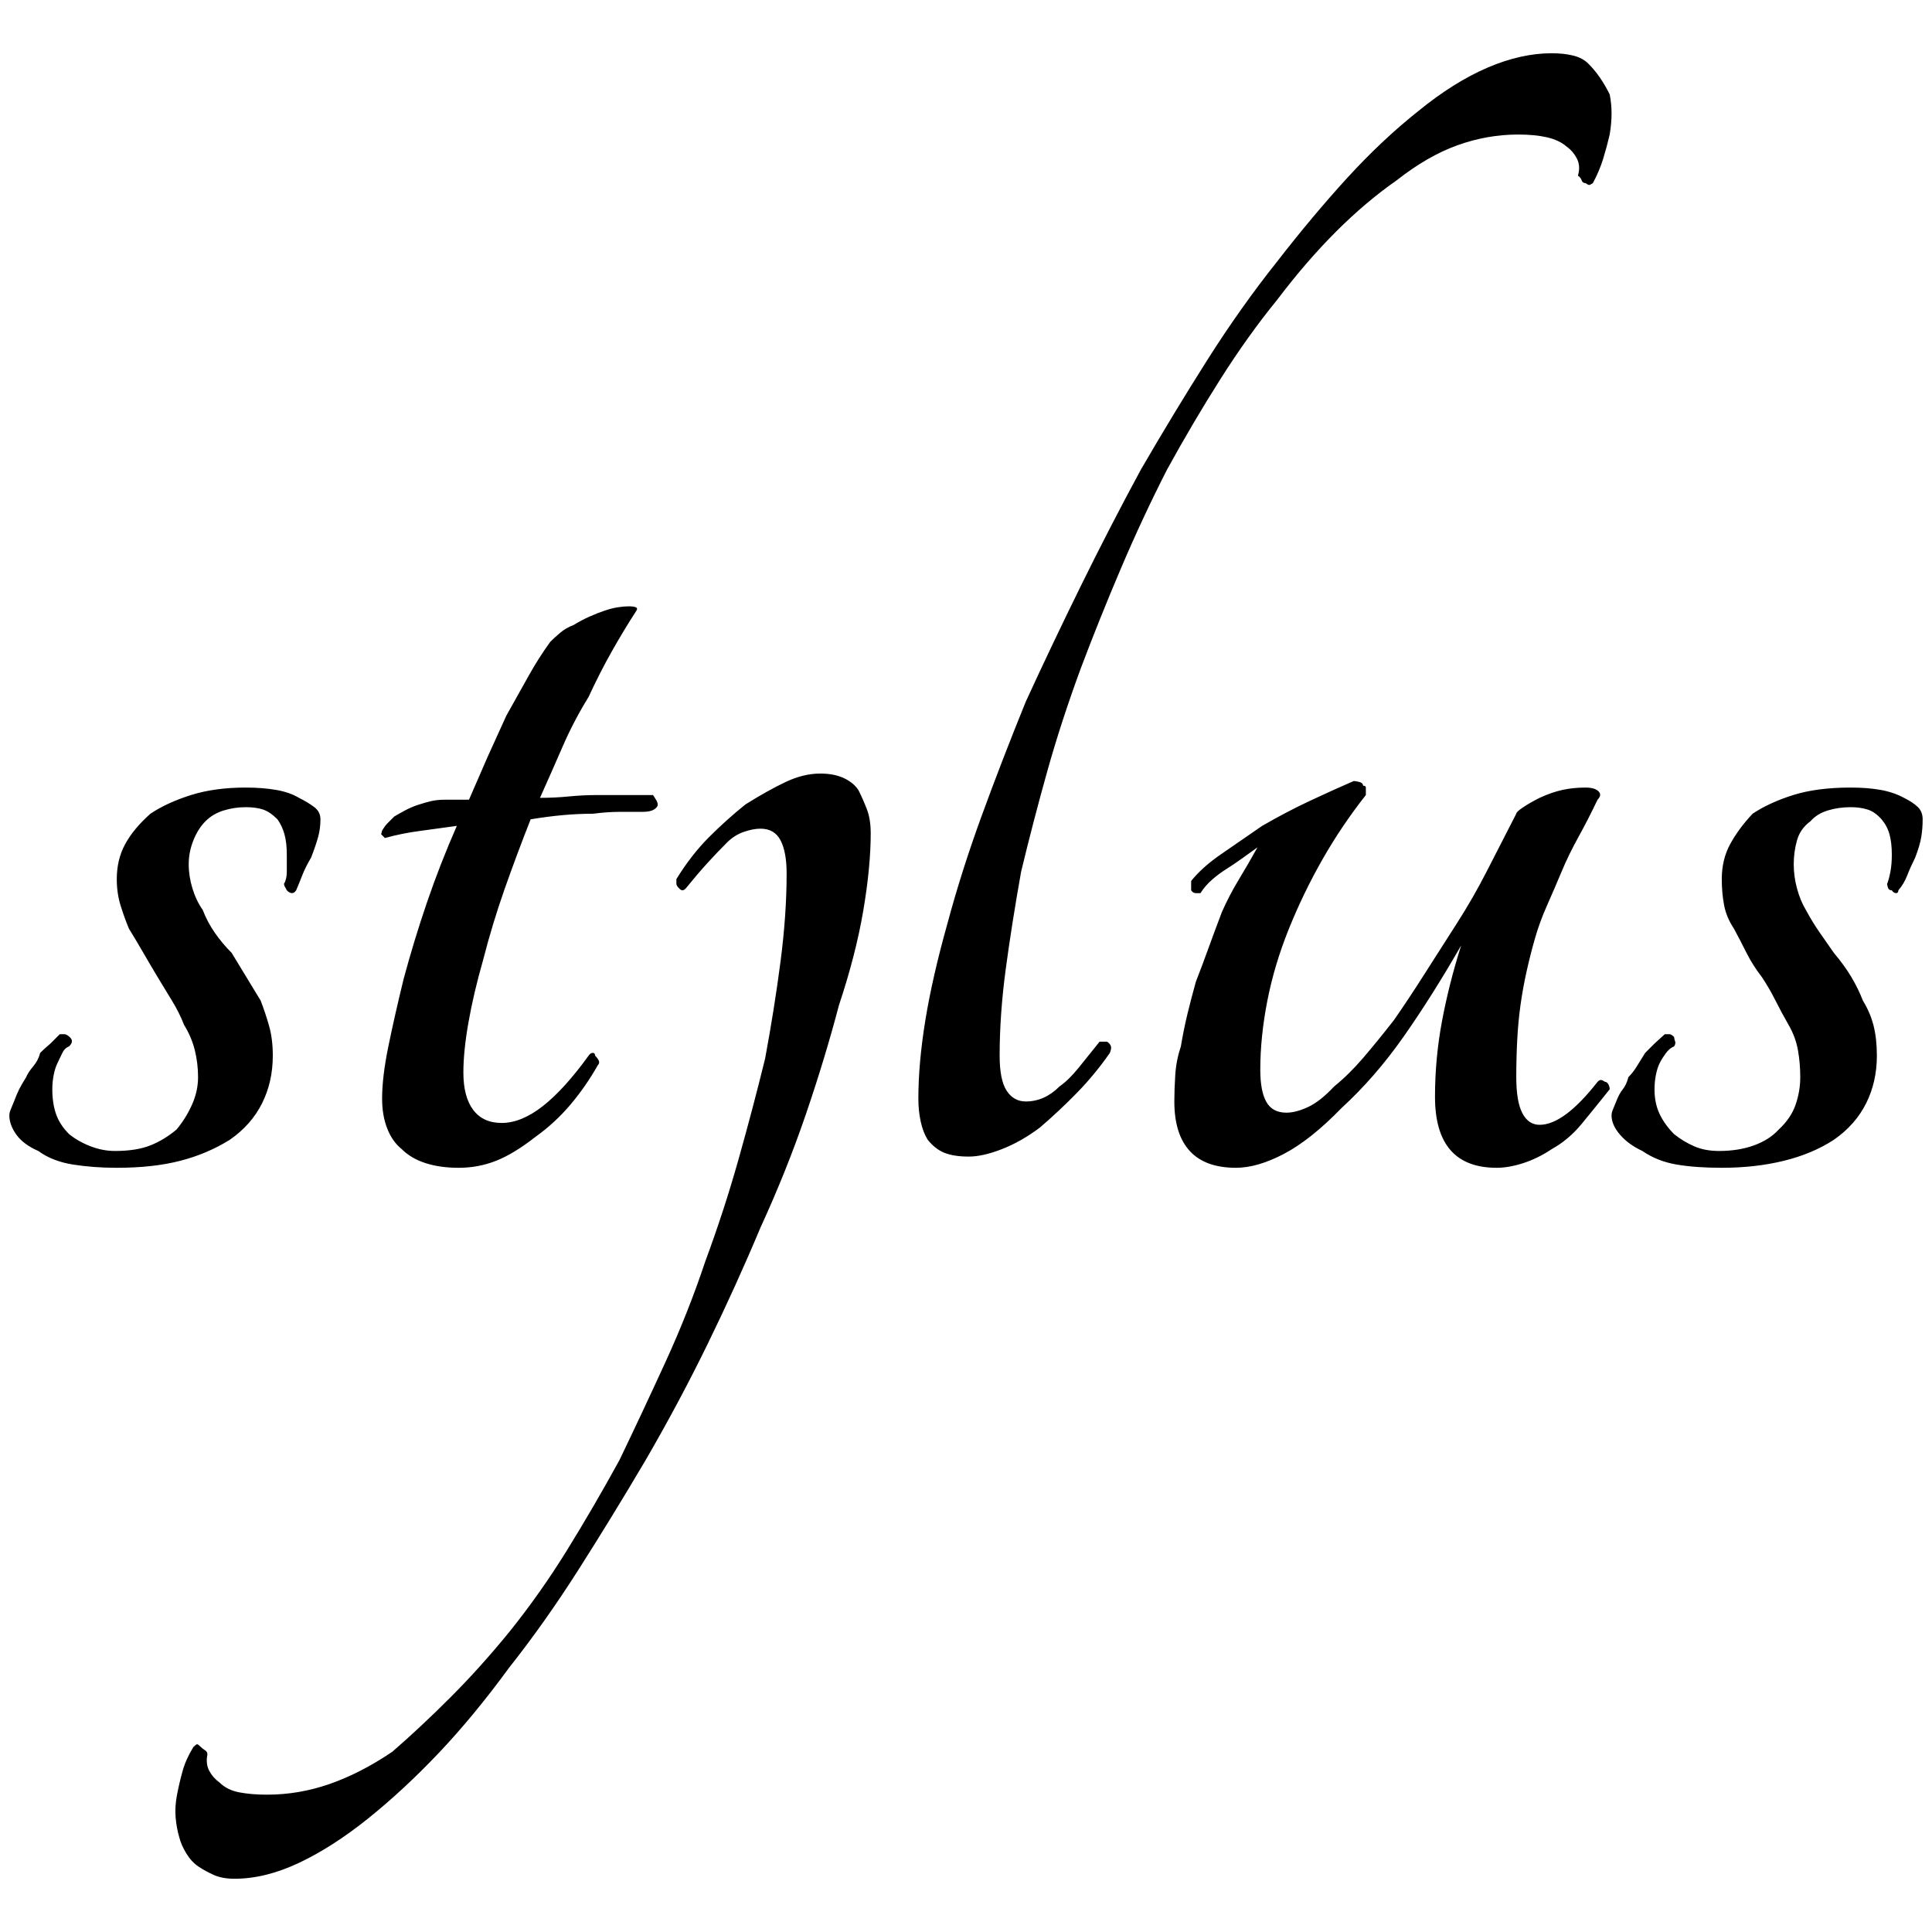 <?xml version="1.0" standalone="no"?>
<!DOCTYPE svg PUBLIC "-//W3C//DTD SVG 1.1//EN" "http://www.w3.org/Graphics/SVG/1.1/DTD/svg11.dtd" >
<svg xmlns="http://www.w3.org/2000/svg" xmlns:xlink="http://www.w3.org/1999/xlink" version="1.1" width="2048" height="2048" viewBox="-10 0 2068 2048">
   <path fill="currentColor"
d="M253 833q18 0 32.5 2.5t24.5 8.5q10 5 16.5 10t6.5 13q0 10 -2.5 19t-7.5 22q-6 10 -9.5 19t-6.5 16q-2 3 -4.5 3t-5.5 -3l-1 -2q-2 -3 -2 -5q3 -5 3 -13v-18q0 -13 -2.5 -22t-7.5 -16q-8 -8 -15.5 -10.5t-18.5 -2.5q-12 0 -23.5 3.5t-19.5 11.5t-13 20.5t-5 25.5t4 26
t11 23q5 13 13 24.5t18 21.5q8 13 15.5 25.5t15.5 25.5q5 13 9 27t4 32q0 28 -11.5 51t-34.5 39q-24 15 -53 22.5t-68 7.5q-25 0 -47 -3.5t-37 -14.5q-16 -7 -23.5 -17.5t-7.5 -20.5q0 -3 1.5 -6.5t3.5 -8.5q3 -8 5.5 -13t7.5 -13q2 -5 7.5 -11.5t7.5 -14.5q5 -5 11 -10
l10 -10h5q2 0 5 2.5t3 5t-3 5.5q-5 2 -7.5 7.5t-5 10.5t-4 12.5t-1.5 15.5q0 15 4 26.5t14 21.5q10 8 23 13t26 5q23 0 38 -6t28 -17q10 -12 16.5 -26.5t6.5 -29.5t-3.5 -29t-11.5 -27q-5 -13 -13 -26t-15.5 -25.5t-15 -25.5t-15.5 -26q-5 -12 -9 -25t-4 -28q0 -21 9 -37.5
t27 -32.5q18 -12 43.5 -20t58.5 -8zM689 841q2 3 3.5 5.5t1.5 5t-4 5t-12 2.5h-24q-14 0 -29 2q-16 0 -32.5 1.5t-34.5 4.5q-15 38 -28 75t-23 76q-10 35 -15.5 66t-5.5 54q0 26 10.5 40t30.5 14q21 0 44 -18t49 -54q2 -3 4.5 -3t2.5 3q3 3 4 5.5t-1 4.5q-13 23 -29.5 42.5
t-37.5 34.5q-23 18 -42 25.5t-40 7.5q-20 0 -35.5 -5t-25.5 -15q-10 -8 -15.5 -22t-5.5 -32q0 -23 6.5 -55t16.5 -73q11 -41 25 -82t32 -82q-21 3 -40 5.5t-37 7.5l-4 -4t1 -4q3 -5 5.5 -7.5l7.5 -7.5q5 -3 11.5 -6.5t14 -6t14 -4t14.5 -1.5h5h8h5h8l20 -46t20 -44
q13 -23 23.5 -42t23.5 -37q5 -5 11 -10t14 -8q8 -5 17 -9t16.5 -6.5t14 -3.5t11.5 -1t7.5 1t0.5 4q-13 20 -26 43t-25 49q-16 26 -27.5 52.5t-24.5 55.5q16 0 31 -1.5t31 -1.5h29h30zM1651 47q13 0 23 2.5t16 8.5q7 7 12.5 15t10.5 18q2 10 2 20.5t-2 22.5q-3 13 -7 26
t-11 26q-3 2 -4 2t-4 -2q-3 0 -4 -3t-4 -5q3 -10 -1 -18t-11 -13q-8 -7 -21 -10t-31 -3q-33 0 -65 11.5t-65 37.5q-33 23 -65 55t-63 73q-31 38 -60.5 84.5t-57.5 97.5q-26 51 -49 105t-43 107q-21 57 -36 110.5t-28 107.5q-10 56 -16.5 104.5t-6.5 92.5q0 26 7.5 37.5
t20.5 11.5q10 0 19 -4t17 -12q10 -7 20.5 -20t22.5 -28h5h3q3 2 4 4.5t-1 7.5q-16 23 -35 42.5t-40 37.5q-20 15 -40.5 23t-35.5 8q-16 0 -26 -4t-18 -14q-5 -8 -7.5 -19.5t-2.5 -24.5q0 -38 7.5 -84t23.5 -103q15 -56 36.5 -115t47.5 -123q28 -61 59 -124t64 -124
q36 -62 71.5 -118t74.5 -105q38 -49 75 -89.5t76 -71.5q38 -31 74 -46.5t69 -15.5zM241 2001q-13 0 -22 -4t-16.5 -9t-13 -14t-7.5 -17q-3 -10 -4 -21.5t1.5 -24.5t6 -25.5t11.5 -25.5q3 -3 4 -3t4 3q2 2 4.5 3.5t2.5 4.5q-2 10 2 17.5t11 12.5q8 8 21 10.5t30 2.5
q34 0 67 -11.5t67 -34.5q30 -26 62 -58t63 -70q33 -41 61.5 -87t56.5 -97q25 -52 49.5 -105.5t42.5 -107.5q20 -54 35.5 -109t28.5 -108q10 -54 16.5 -104t6.5 -94q0 -23 -6.5 -35.5t-21.5 -12.5q-8 0 -18 3.5t-18 11.5q-10 10 -20.5 21.5t-23.5 27.5q-2 2 -3.5 2t-3.5 -2
q-3 -3 -3 -5v-5q16 -26 35 -45t39 -35q24 -15 43 -24t37 -9q15 0 25.5 5t15.5 13q5 10 9 20.5t4 25.5q0 36 -8 83t-26 101q-15 57 -35.5 117t-48.5 121q-26 62 -56.5 124.5t-66.5 124.5q-36 61 -72 117.5t-74 104.5q-38 52 -75.5 91.5t-75.5 70t-74 47.5t-69 17zM1313 1240
q-33 0 -49.5 -18t-16.5 -53q0 -13 1 -28.5t6 -30.5q3 -18 7 -34.5t9 -34.5q7 -18 13.5 -36t14.5 -39q8 -18 18 -34.5t20 -34.5q-7 5 -16 11.5t-17 11.5t-15.5 11.5t-12.5 14.5h-5q-3 0 -5 -3v-5v-5q12 -15 32.5 -29t43.5 -30q26 -15 50.5 -26.5t47.5 -21.5q2 0 6 1t4 4
q3 0 3 2v8q-26 33 -46.5 69t-36 74.5t-23 77t-7.5 73.5q0 23 6.5 34.5t21.5 11.5q10 0 23 -6t28 -22q16 -13 31 -30.5t33 -40.5q16 -23 32.5 -49t34.5 -54t33 -57.5t31 -60.5q0 -2 7.5 -7t17.5 -10q13 -6 24.5 -8.5t24.5 -2.5q10 0 14 4t-1 9q-10 21 -20.5 40t-18 37
t-15.5 36t-13 35.5t-9 35.5t-6.5 36t-3.5 37.5t-1 39.5q0 26 6.5 38.5t18.5 12.5q13 0 28.5 -11.5t33.5 -34.5q2 -2 3.5 -2t4.5 2q2 0 3.5 2.5t1.5 5.5q-16 20 -30 37t-32 27q-15 10 -30.5 15t-28.5 5q-33 0 -49.5 -19t-16.5 -57q0 -41 7.5 -81t20.5 -81q-31 54 -61.5 97.5
t-66.5 76.5q-33 34 -61.5 49t-51.5 15zM1971 833q18 0 32 2.5t25 8.5q10 5 15 10t5 13q0 10 -1.5 19t-6.5 22q-5 10 -8.5 19t-9.5 16q0 3 -2.5 3t-4.5 -3q-3 0 -4 -2.5t-1 -4.5q2 -5 3.5 -13t1.5 -18q0 -13 -2.5 -22t-8.5 -16q-7 -8 -15 -10.5t-18 -2.5q-13 0 -24.5 3.5
t-18.5 11.5q-11 8 -14.5 20.5t-3.5 25.5t3.5 26t9.5 23q7 13 15 24.5t15 21.5q11 13 18.5 25.5t12.5 25.5q8 13 11.5 27t3.5 32q0 28 -11.5 51t-34.5 39q-23 15 -53.5 22.5t-66.5 7.5q-28 0 -48.5 -3.5t-36.5 -14.5q-15 -7 -24 -17.5t-9 -20.5q0 -3 1.5 -6.5t3.5 -8.5
q3 -8 7 -13t6 -13q5 -5 9 -11.5t9 -14.5l10 -10l11 -10h5q2 0 5 3q0 2 1 4.5t-1 5.5q-5 2 -9 7.5t-6.5 10.5t-4 12.5t-1.5 15.5q0 15 5.5 26.5t15.5 21.5q10 8 21.5 13t26.5 5q21 0 37.5 -6t26.5 -17q13 -12 18 -26.5t5 -29.5t-2.5 -29t-10 -27t-14 -26t-14.5 -25
q-10 -13 -16.5 -26t-13.5 -26q-8 -12 -10.5 -25t-2.5 -28q0 -21 9 -37.5t24 -32.5q18 -12 43.5 -20t61.5 -8z" />
</svg>
